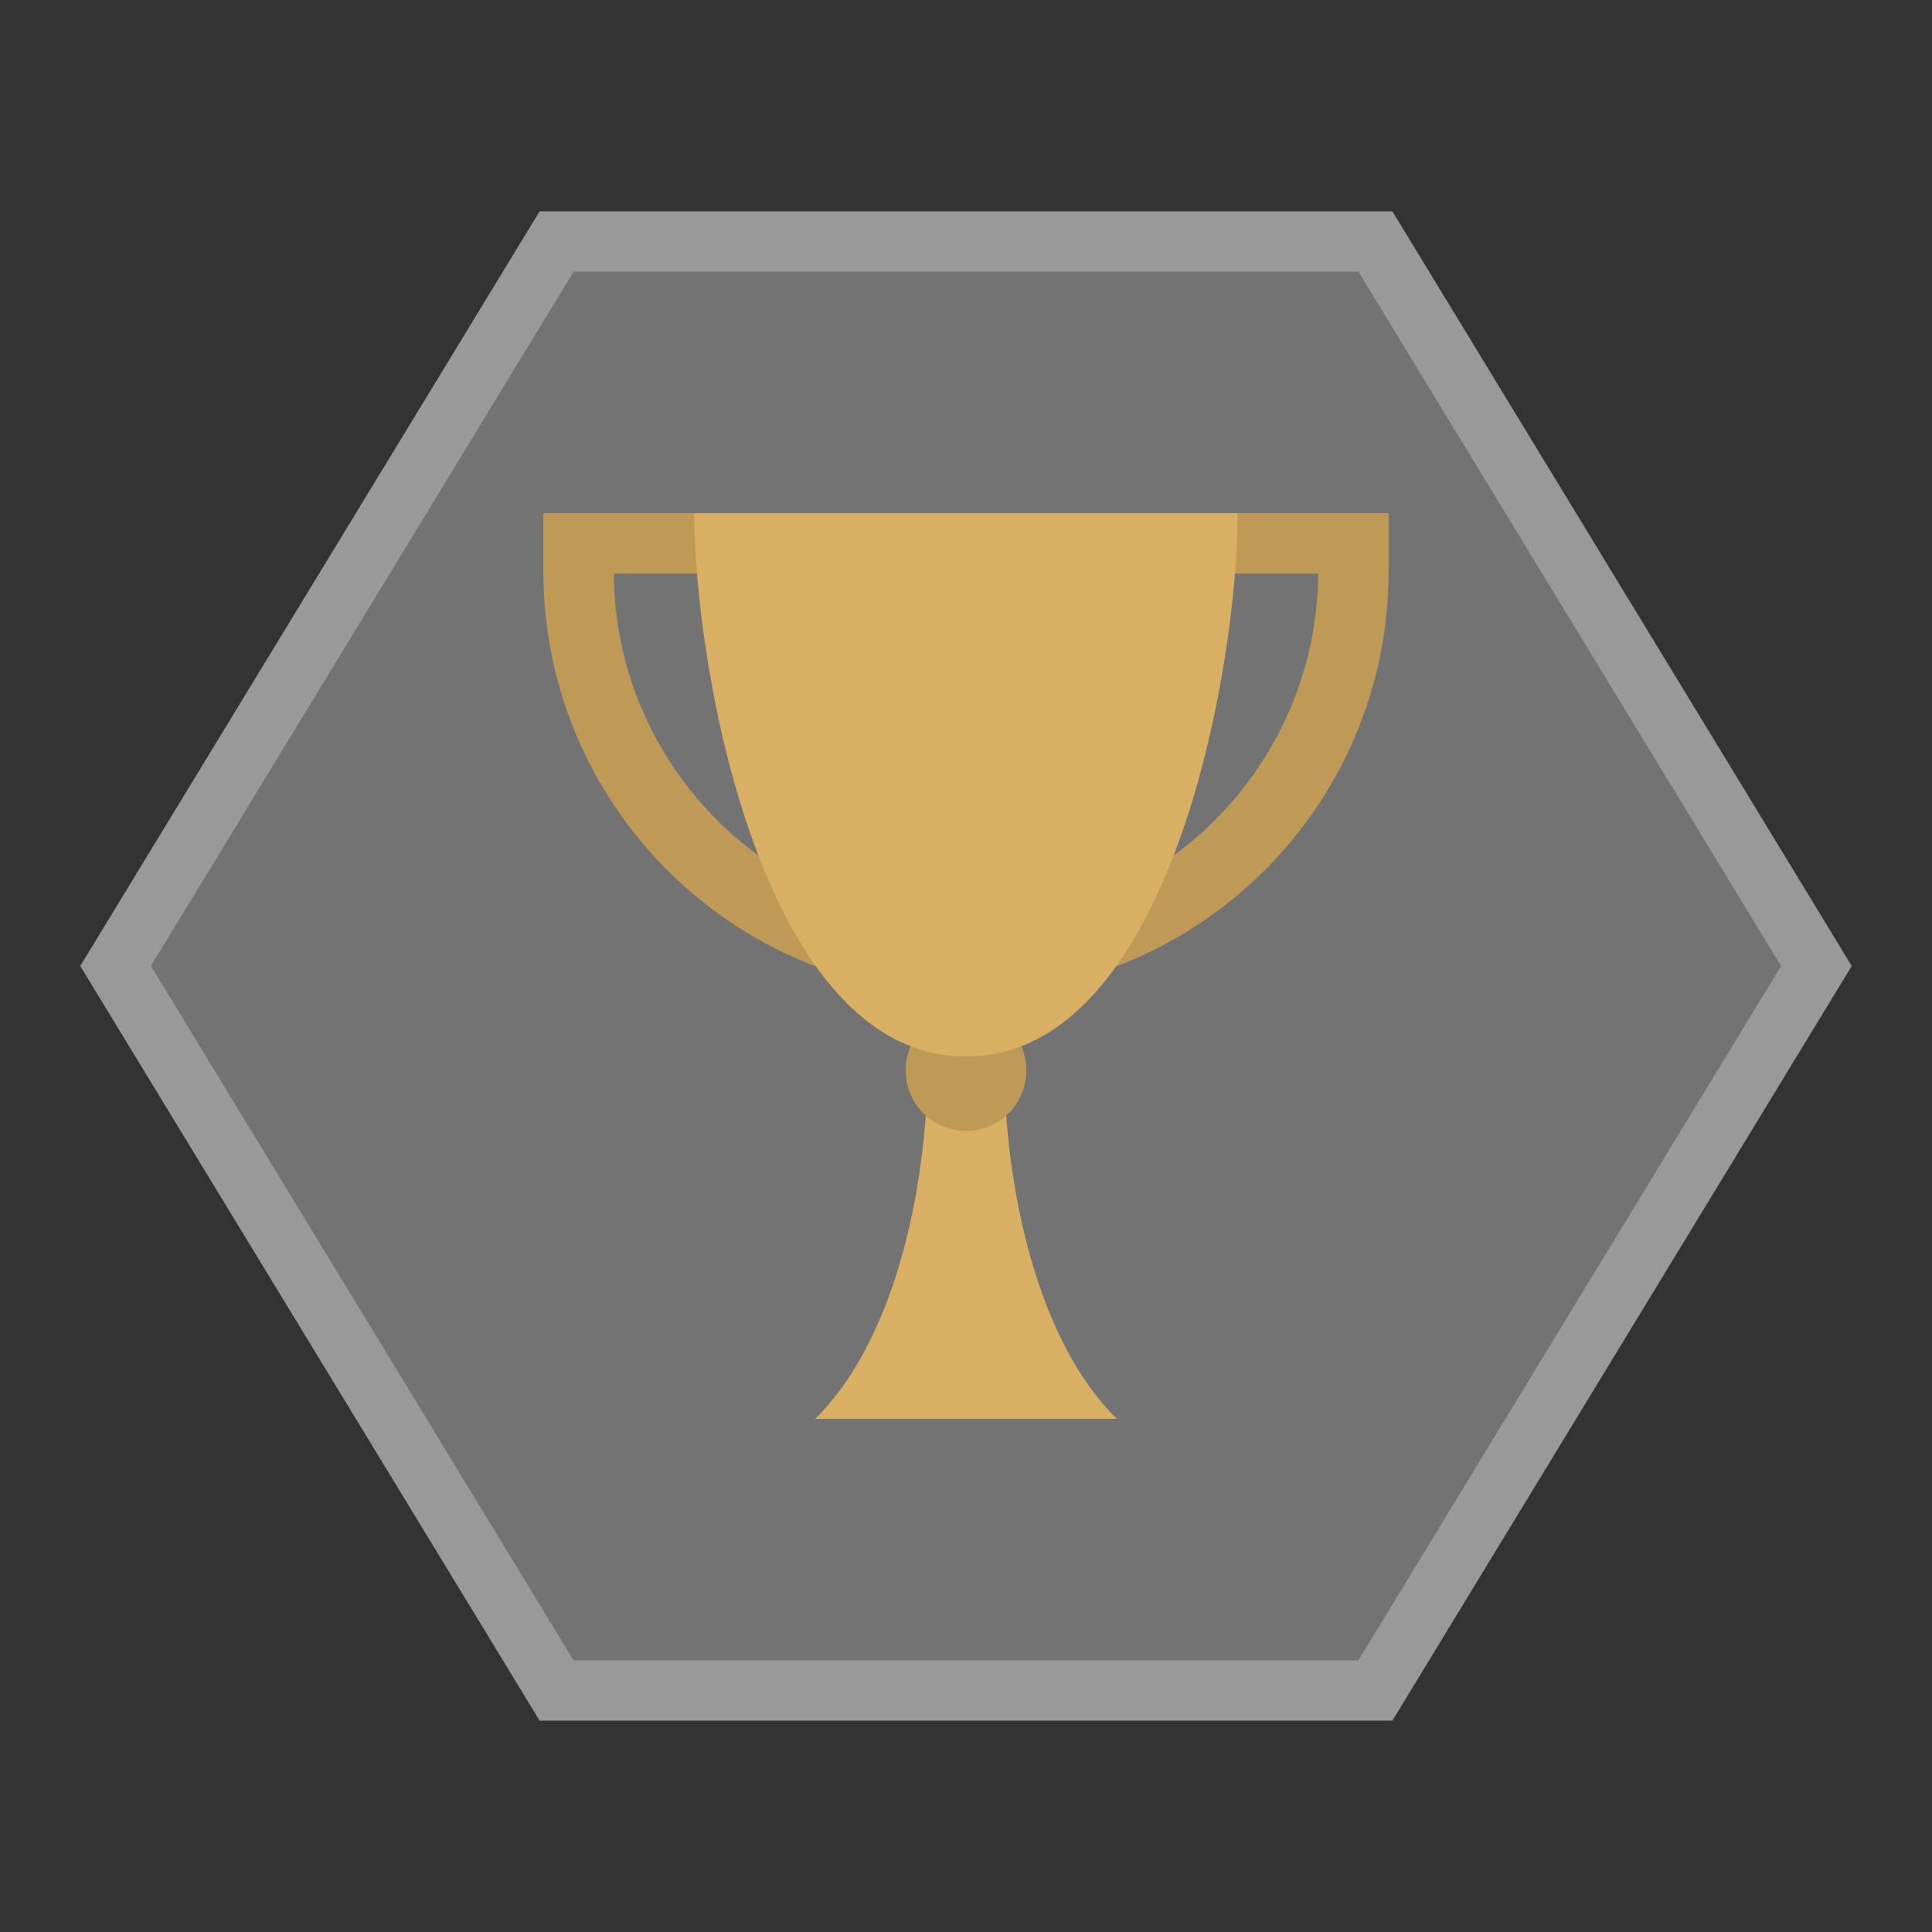 <?xml version="1.0" encoding="iso-8859-1"?>
<!-- Generator: Adobe Illustrator 27.8.1, SVG Export Plug-In . SVG Version: 6.00 Build 0)  -->
<svg version="1.1" id="Layer_1" xmlns="http://www.w3.org/2000/svg" xmlns:xlink="http://www.w3.org/1999/xlink" x="0px" y="0px"
	 viewBox="0 0 256 256" style="enable-background:new 0 0 256 256;" xml:space="preserve">
<rect x="0" y="0" width="256" height="256" fill="#333333" stroke="none"/>
<path style="opacity:0.5;fill:#FFFFFF;" d="M184.496,28H180H76h-4.496l-2.338,3.84l-56,92L10.634,128l2.532,4.16l56,92l2.338,3.84
	H76h104h4.496l2.338-3.84l56-92l2.532-4.16l-2.532-4.16l-56-92L184.496,28L184.496,28z"/>
<polygon style="fill:#737373;" points="180,36 76,36 20,128 76,220 180,220 236,128 "/>
<rect x="72" y="68" style="fill:#BF9A57;" width="112" height="8"/>
<path style="fill:#D9AF63;" d="M108,188h40c-10-9.739-15-29.217-15-48.696c-5-9.739-5-9.739-10,0C123,158.783,118,178.261,108,188z"
	/>
<path style="fill:#BF9A57;" d="M128,122.359c-25.732,0-46.667-20.935-46.667-46.667H72c0,30.928,25.072,56,56,56s56-25.072,56-56
	h-9.333C174.667,101.424,153.732,122.359,128,122.359z"/>
<path id="path3757_1_" style="fill:#BF9A57;" d="M136,141.846c0,4.418-3.582,8-8,8c-4.418,0-8-3.582-8-8c0-4.418,3.582-8,8-8
	C132.418,133.846,136,137.428,136,141.846z"/>
<path style="fill:#D9AF63;" d="M128,68c-9,0-27,0-36,0c0,20.571,9,72,36,72s36-51.429,36-72C155,68,137,68,128,68z"/>
</svg>
